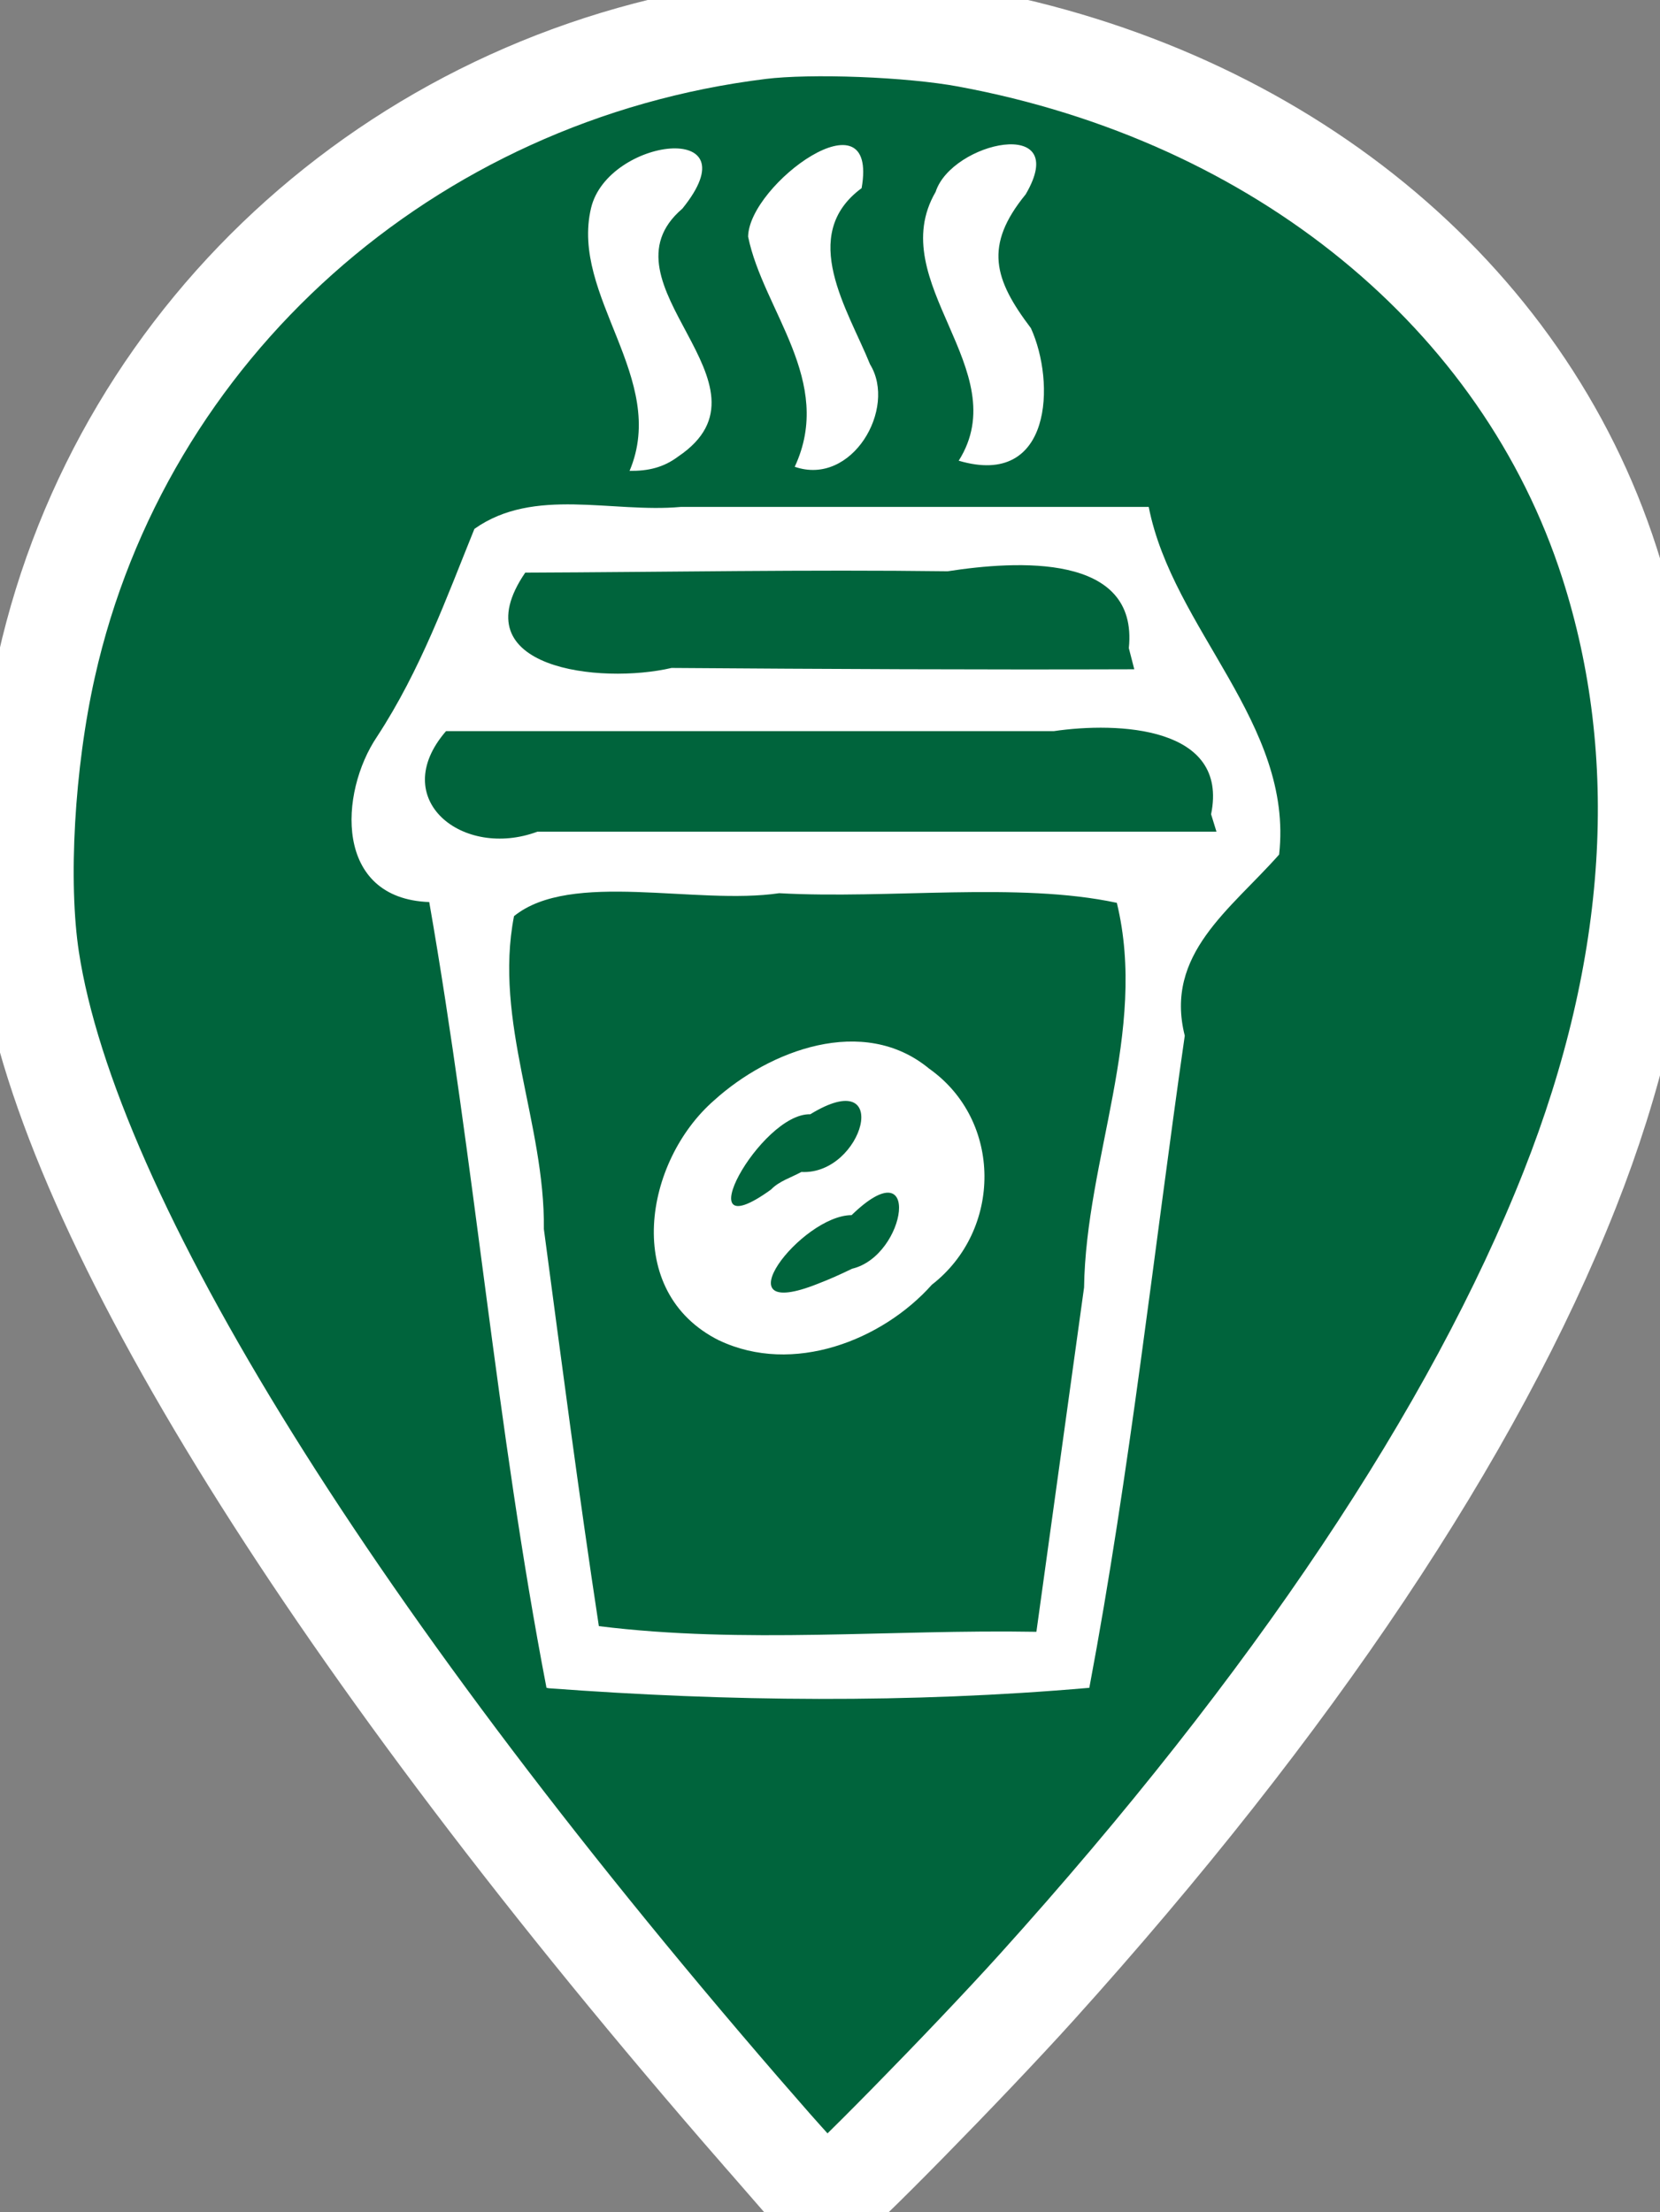<?xml version="1.0" encoding="UTF-8" standalone="no"?>
<svg
   xmlns:dc="http://purl.org/dc/elements/1.1/"
   xmlns:cc="http://creativecommons.org/ns#"
   xmlns:rdf="http://www.w3.org/1999/02/22-rdf-syntax-ns#"
   xmlns:svg="http://www.w3.org/2000/svg"
   xmlns="http://www.w3.org/2000/svg"
   xmlns:sodipodi="http://sodipodi.sourceforge.net/DTD/sodipodi-0.dtd"
   xmlns:inkscape="http://www.inkscape.org/namespaces/inkscape"
   width="44.822mm"
   height="59.703mm"
   viewBox="0 0 44.822 59.703"
   version="1.1"
   id="svg8"
   inkscape:version="1.0.2 (e86c8708, 2021-01-15)"
   sodipodi:docname="test.svg">
  <rect x="0" y="0" width="44.822" height="59.703" fill="#808080" stroke="none"/>
  <defs
     id="defs2" />
  <sodipodi:namedview
     id="base"
     pagecolor="#ffffff"
     bordercolor="#666666"
     borderopacity="1.0"
     inkscape:pageopacity="0.0"
     inkscape:pageshadow="2"
     inkscape:zoom="2.4446966"
     inkscape:cx="72.595501"
     inkscape:cy="113.15916"
     inkscape:document-units="mm"
     inkscape:current-layer="layer1"
     inkscape:document-rotation="0"
     showgrid="false"
     inkscape:window-width="1440"
     inkscape:window-height="758"
     inkscape:window-x="1920"
     inkscape:window-y="25"
     inkscape:window-maximized="1"
     fit-margin-top="0"
     fit-margin-left="0"
     fit-margin-right="0"
     fit-margin-bottom="0" />
  <g
     inkscape:label="Layer 1"
     inkscape:groupmode="layer"
     id="layer1"
     style="display:inline"
     transform="translate(-75.319,-118.32)">
    <path
       style="fill:none;stroke:#000000;stroke-width:0.265px;stroke-linecap:butt;stroke-linejoin:miter;stroke-opacity:1"
       d="m 97.415,177.836 c 0,0 -21.438,-23.18 -21.756,-35.394 -0.417,-16.037 12.556,-23.812 21.972,-23.812 9.417,0 23.472,7.088 22.081,23.596 -1.394,16.545 -22.297,35.611 -22.297,35.611 z"
       id="path50"
       sodipodi:nodetypes="csssc" />
    <path
       style="fill:#00643c;fill-opacity:1;stroke:#ffffff;stroke-width:10.1;stroke-miterlimit:4;stroke-dasharray:none;stroke-opacity:1;opacity:1"
       d="m 361.74,663.724 c -43.374,-49.768 -70.454,-93.232 -74.473,-119.533 -1.201,-7.859 -0.512,-20.008 1.692,-29.834 7.74,-34.511 36.785,-60.42 72.686,-64.84 5.189,-0.639 15.354,-0.246 21.1,0.815 31.878,5.887 56.69,26.162 65.474,53.502 6.27,19.514 4.894,41.171 -4.053,63.814 -9.748,24.669 -28.293,52.409 -54.314,81.242 -6.968,7.721 -20.9,21.9 -21.518,21.9 -0.239,0 -3.206,-3.18 -6.594,-7.067 z"
       id="path92"
       transform="scale(0.265)" />
    <path
       id="path110"
       style="fill:#ffffff;fill-opacity:1;stroke-width:0.216;stroke-miterlimit:4;stroke-dasharray:none"
       d="m 90.075,163.875 c -1.354,-7.029 -1.935,-14.161 -3.166,-21.208 -2.576,-0.093 -2.434,-2.947 -1.41,-4.464 1.179,-1.801 1.878,-3.754 2.63,-5.609 1.611,-1.139 3.712,-0.422 5.574,-0.592 H 106.336 c 0.648,3.301 3.915,5.853 3.521,9.383 -1.31,1.483 -3.103,2.687 -2.548,4.889 -0.843,5.869 -1.478,11.766 -2.577,17.601 -4.845,0.421 -9.752,0.373 -14.592,0.012 z m 14.515,-10.798 c 0.049,-3.475 1.727,-6.918 0.885,-10.389 -2.658,-0.571 -6.142,-0.096 -9.117,-0.26 -2.246,0.331 -5.622,-0.624 -7.16,0.619 -0.554,2.844 0.84,5.605 0.806,8.444 0.476,3.575 0.942,7.152 1.485,10.719 3.921,0.488 7.877,0.084 11.814,0.153 0.429,-3.095 0.857,-6.19 1.286,-9.285 z m -9.852,1.423 c -2.625,-1.306 -2.026,-4.84 -0.131,-6.486 1.482,-1.341 4.023,-2.317 5.797,-0.853 1.989,1.403 1.976,4.361 0.077,5.834 -1.341,1.503 -3.75,2.448 -5.743,1.504 z m 3.587,-1.936 c 1.478,-0.349 1.899,-3.299 -0.012,-1.447 -1.361,0.004 -3.613,2.929 -0.912,1.853 0.315,-0.12 0.622,-0.259 0.925,-0.406 z m -1.368,-2.612 c 1.674,0.089 2.493,-2.936 0.24,-1.557 -1.339,-0.043 -3.43,3.744 -1.06,2.032 0.221,-0.23 0.543,-0.323 0.82,-0.475 z m 11.063,-9.655 c 0.487,-2.375 -2.514,-2.497 -4.248,-2.243 H 87.362 c -1.591,1.837 0.451,3.464 2.469,2.713 h 18.334 z m -2.221,-4.486 c 0.265,-2.572 -3.034,-2.359 -4.892,-2.072 -3.794,-0.049 -7.604,0.022 -11.406,0.037 -1.775,2.595 2.038,3.02 3.951,2.572 4.157,0.03 8.329,0.05 12.494,0.036 -0.05,-0.191 -0.099,-0.382 -0.148,-0.574 z m -13.481,-4.781 c 1.055,-2.496 -1.609,-4.716 -1.039,-7.098 0.456,-1.897 4.41,-2.382 2.465,0.019 -2.372,2.024 2.76,4.756 -0.111,6.689 -0.394,0.298 -0.813,0.395 -1.315,0.389 z m 4.46,-0.112 c 1.077,-2.312 -0.854,-4.222 -1.259,-6.211 0.023,-1.417 3.531,-3.975 3.065,-1.309 -1.723,1.271 -0.364,3.29 0.228,4.757 0.733,1.19 -0.489,3.298 -2.034,2.764 z m 4.428,-0.164 c 1.545,-2.452 -2.04,-4.821 -0.624,-7.255 0.435,-1.352 3.679,-2.064 2.432,0.066 -1.134,1.386 -0.855,2.298 0.14,3.611 0.666,1.453 0.58,4.327 -1.948,3.579 z"
       sodipodi:nodetypes="cccccccccccccccccccscccssccccccccccccccccccccccccccccccsccccs" />
  </g>
</svg>
